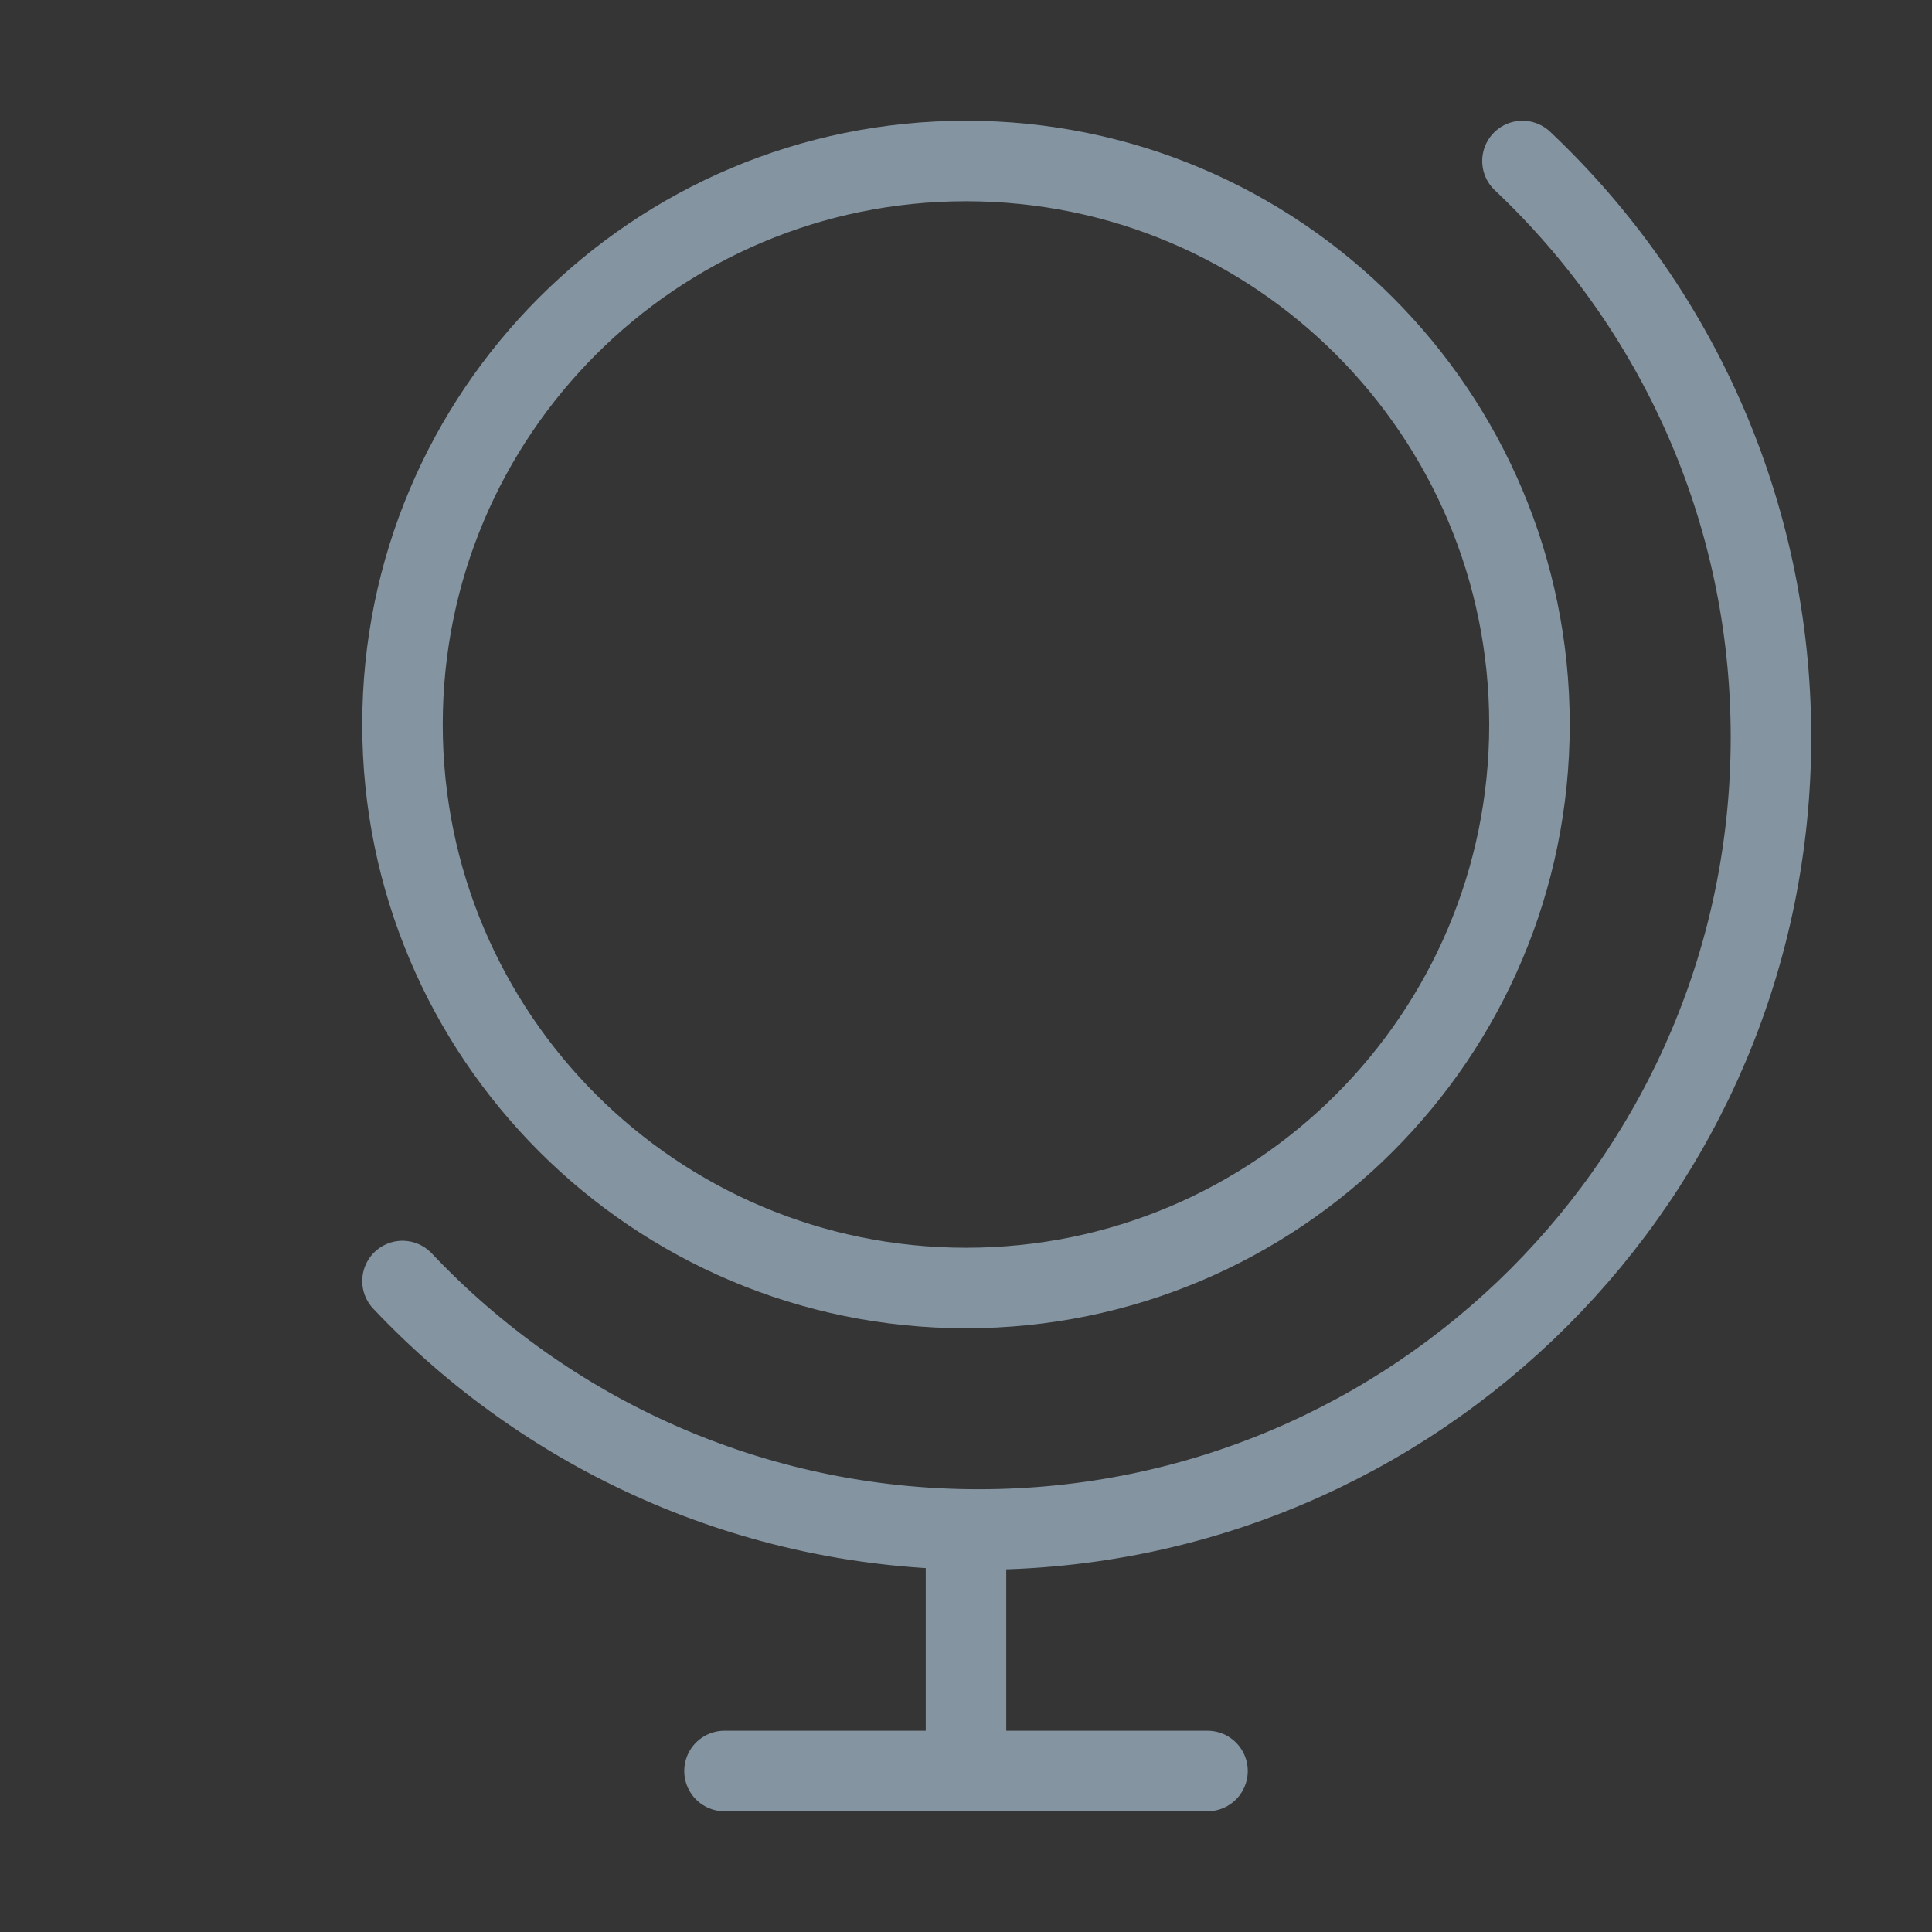 <svg width="40" height="40" viewBox="0 0 40 40" fill="none" xmlns="http://www.w3.org/2000/svg">
<rect x="0" y="0" width="40" height="40" fill="#333333" stroke="none"/>
<g clip-path="url(#clip0_1625_6)">
<path d="M40 0H0V40H40V0Z" fill="white" fill-opacity="0.01"/>
<path d="M31.521 3.333C34.689 6.324 36.666 10.563 36.666 15.263C36.666 24.323 29.322 31.667 20.263 31.667C15.562 31.667 11.324 29.69 8.333 26.522" stroke="#8494A1" stroke-width="1.667" stroke-linecap="round" stroke-linejoin="round"/>
<path fill-rule="evenodd" clip-rule="evenodd" d="M20 26.667C26.443 26.667 31.666 21.443 31.666 15C31.666 8.557 26.443 3.333 20 3.333C13.556 3.333 8.333 8.557 8.333 15C8.333 21.443 13.556 26.667 20 26.667Z" stroke="#8494A1" stroke-width="1.667" stroke-linecap="round" stroke-linejoin="round"/>
<path d="M20 31.667V36.667" stroke="#8494A1" stroke-width="1.667" stroke-linecap="round" stroke-linejoin="round"/>
<path d="M15 36.667H25" stroke="#8494A1" stroke-width="1.667" stroke-linecap="round" stroke-linejoin="round"/>
</g>
<defs>
<clipPath id="clip0_1625_6">
<rect width="40" height="40" fill="white"/>
</clipPath>
</defs>
</svg>
